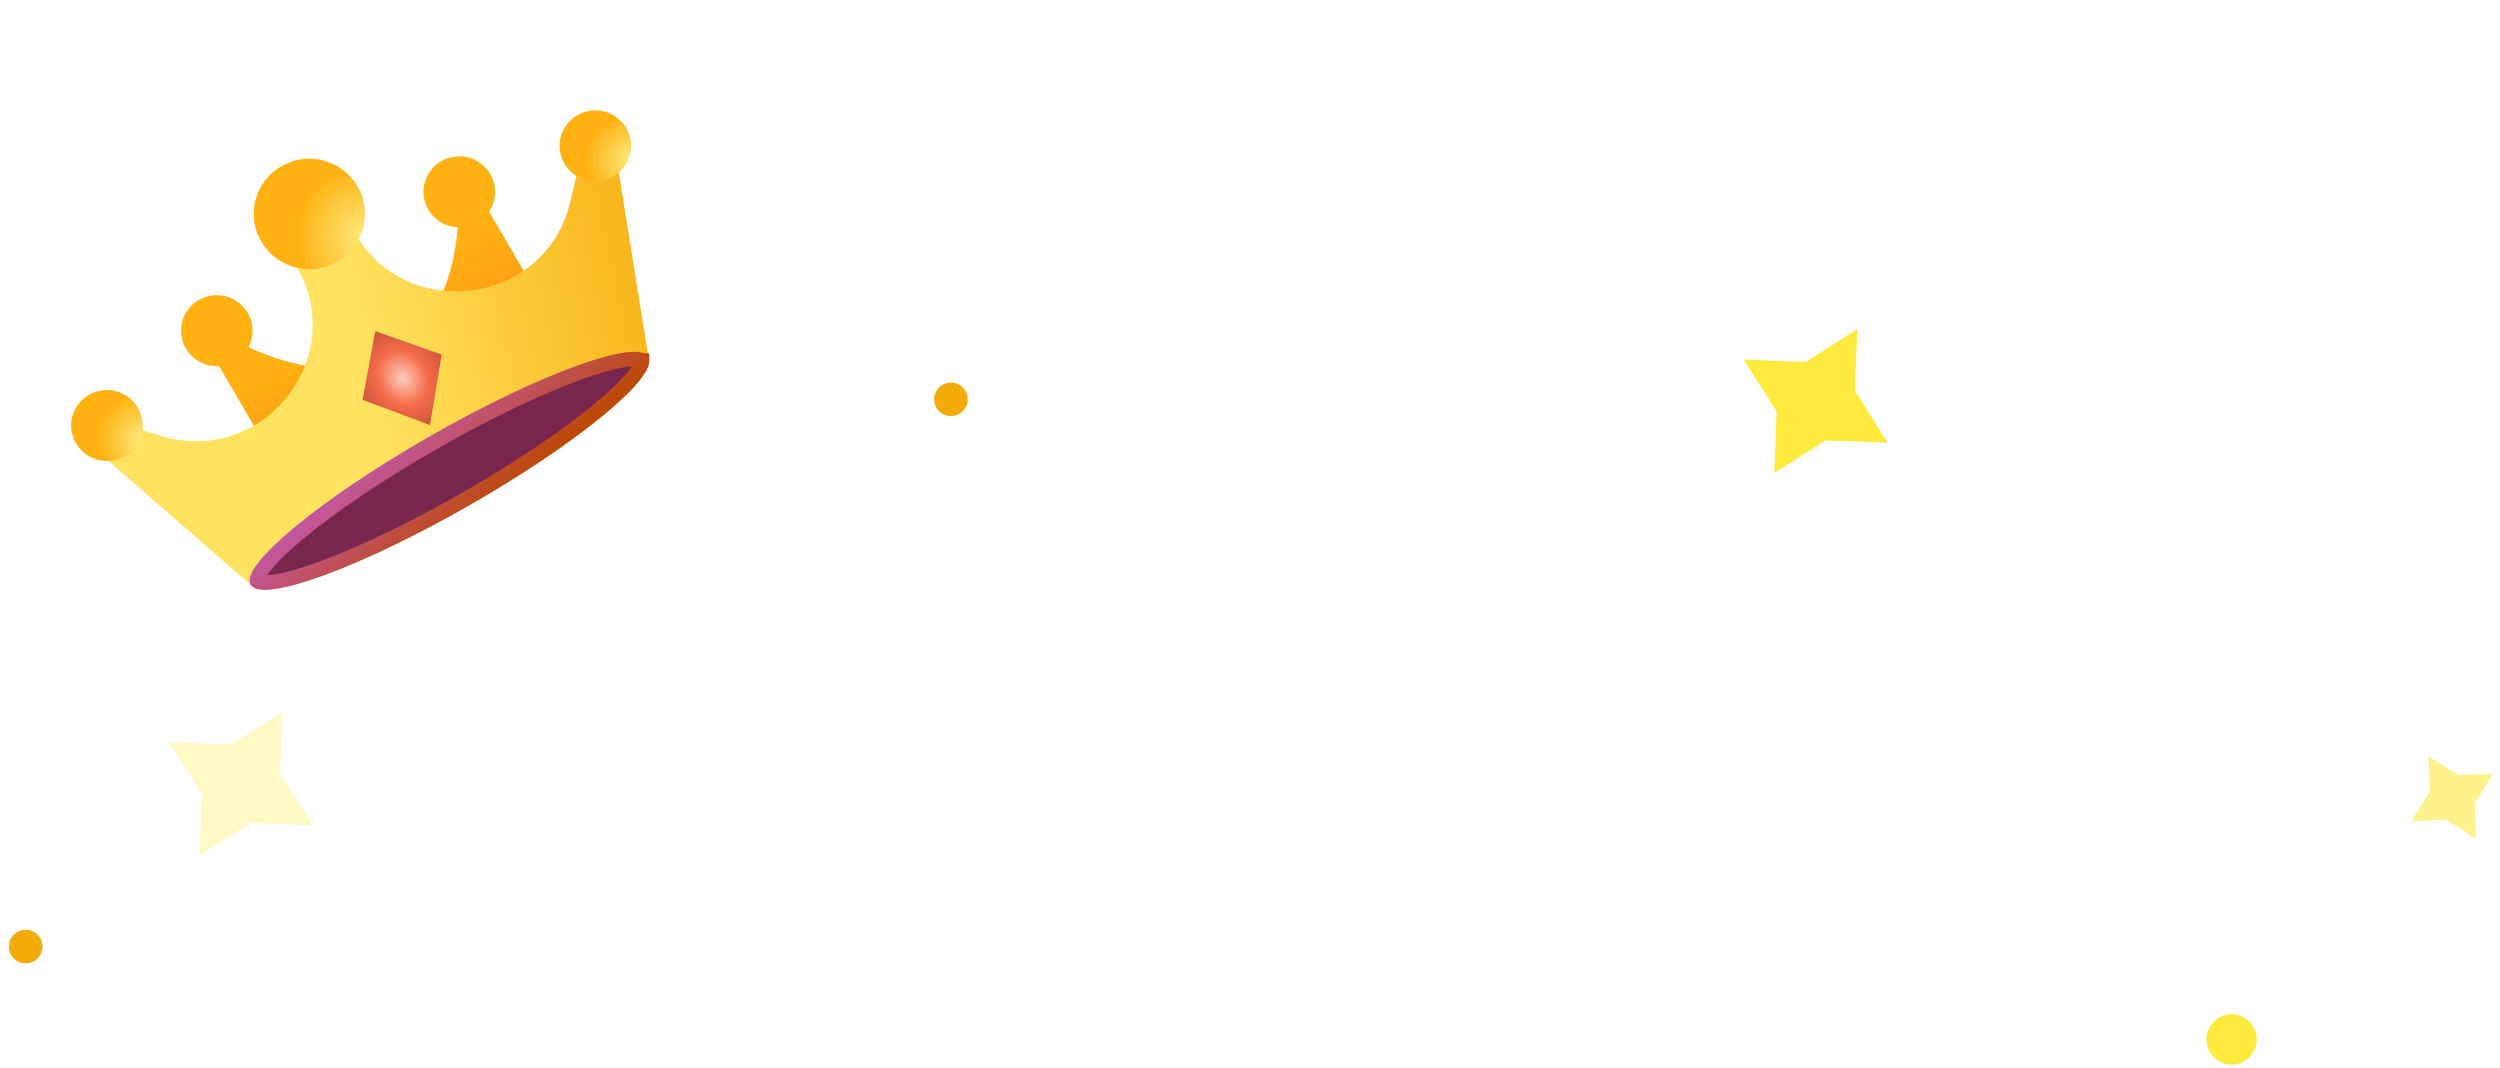 <svg width="281" height="120" fill="none" xmlns="http://www.w3.org/2000/svg"><path d="M208.76 37l-.284 6.914 3.703 5.846-7.014-.257-5.746 3.676.284-6.914L196 40.419l6.914.284L208.76 37z" fill="#FFEA3E"/><path opacity=".3" d="M31.76 80l-.284 6.914 3.703 5.846-7.014-.257-5.746 3.676.284-6.914L19 83.419l6.914.284L31.76 80z" fill="#FFEA3E"/><path opacity=".6" d="M280.245 86.954l-2.116 3.34.162 3.951-3.397-2.131-3.894.177 2.116-3.34-.162-3.951 3.34 2.116 3.951-.162z" fill="#FFEA3E"/><circle cx="250.831" cy="116.831" r="2.831" fill="#FFEB3E"/><circle cx="106.887" cy="44.887" r="1.887" fill="#F3AB08"/><circle cx="2.887" cy="106.39" r="1.887" fill="#F3AB08"/><path d="M38.212 41.026l-9.35 7.402-5.702-9.794.265-2.2c5.271 3.741 12.078 5.546 14.787 4.592z" fill="url(#paint0_linear)"/><path d="M27.85 35.18a3.97 3.97 0 01-1.467 5.45 4.04 4.04 0 01-5.492-1.465 3.97 3.97 0 011.467-5.45 4.04 4.04 0 015.492 1.465z" fill="url(#paint1_linear)"/><path d="M48.07 35.38l11.139-4.329-5.702-9.795-2.054-.872c.632 6.398-1.196 13.147-3.383 14.997z" fill="url(#paint2_linear)"/><path d="M48.146 23.558a4.04 4.04 0 005.492 1.465 3.97 3.97 0 001.467-5.45 4.04 4.04 0 00-5.492-1.464 3.97 3.97 0 00-1.467 5.45z" fill="url(#paint3_linear)"/><path d="M12.486 47.305l5.655 1.696c11.547 3.464 21.256-9 15.088-19.203a.219.219 0 01.075-.303l6.185-3.542a.223.223 0 01.302.087c5.826 10.4 21.563 8.292 24.312-3.358l1.346-5.705 3.855.866 3.574 22.28-44.712 25.603-16.85-14.677 1.17-3.744z" fill="url(#paint4_linear)"/><path d="M40.753 44.947l7.576 2.832 1.315-7.923-7.464-2.64-1.427 7.731z" fill="url(#paint5_diamond)"/><ellipse rx="6.237" ry="6.222" transform="matrix(.868 -.497 .503 .864 34.77 24.046)" fill="url(#paint6_radial)"/><ellipse rx="4.009" ry="4" transform="matrix(.868 -.497 .503 .864 12.017 47.83)" fill="url(#paint7_radial)"/><ellipse rx="4.009" ry="4" transform="matrix(.868 -.497 .503 .864 66.914 16.395)" fill="url(#paint8_radial)"/><path d="M72.167 40.523l.001.002v-.002zm-.34-.117c.243.044.324.106.343.124.006.025.02.125-.064.357-.11.307-.35.724-.758 1.248-.809 1.041-2.151 2.351-3.953 3.844-3.593 2.978-8.888 6.585-15.034 10.104-6.146 3.52-11.943 6.264-16.34 7.862-2.204.8-4.02 1.299-5.333 1.473-.661.088-1.145.086-1.47.027-.243-.044-.324-.106-.342-.124-.007-.025-.02-.125.063-.357.11-.308.35-.724.758-1.248.809-1.042 2.151-2.352 3.953-3.845 3.593-2.977 8.889-6.584 15.034-10.103 6.146-3.52 11.943-6.265 16.34-7.862 2.204-.801 4.02-1.3 5.333-1.474.661-.087 1.145-.086 1.47-.026zM28.87 65.316l.001.001-.001-.001zm.007.011v-.001.001zm43.295-24.794l.001.002-.001-.002z" fill="#79264F" stroke="url(#paint9_linear)" stroke-width="1.632"/><defs><linearGradient id="paint0_linear" x1="38.868" y1="35.133" x2="47.609" y2="48.256" gradientUnits="userSpaceOnUse"><stop stop-color="#FFB212"/><stop offset="1" stop-color="#FF8C14"/></linearGradient><linearGradient id="paint1_linear" x1="38.868" y1="35.133" x2="47.609" y2="48.256" gradientUnits="userSpaceOnUse"><stop stop-color="#FFB212"/><stop offset="1" stop-color="#FF8C14"/></linearGradient><linearGradient id="paint2_linear" x1="38.868" y1="35.133" x2="47.609" y2="48.256" gradientUnits="userSpaceOnUse"><stop stop-color="#FFB212"/><stop offset="1" stop-color="#FF8C14"/></linearGradient><linearGradient id="paint3_linear" x1="38.868" y1="35.133" x2="47.609" y2="48.256" gradientUnits="userSpaceOnUse"><stop stop-color="#FFB212"/><stop offset="1" stop-color="#FF8C14"/></linearGradient><linearGradient id="paint4_linear" x1="41.422" y1="43.971" x2="79.89" y2="35.921" gradientUnits="userSpaceOnUse"><stop stop-color="#FFE360"/><stop offset="1" stop-color="#F7AB0D"/></linearGradient><linearGradient id="paint9_linear" x1="45.539" y1="45.478" x2="55.373" y2="56.752" gradientUnits="userSpaceOnUse"><stop stop-color="#C359BC"/><stop offset="1" stop-color="#BD4907"/></linearGradient><radialGradient id="paint5_diamond" cx="0" cy="0" r="1" gradientUnits="userSpaceOnUse" gradientTransform="rotate(58.904 -15.004 61.32) scale(14.337 12.016)"><stop stop-color="#FFCBBD"/><stop offset=".226" stop-color="#F56C48"/><stop offset="1" stop-color="#5B1520"/></radialGradient><radialGradient id="paint6_radial" cx="0" cy="0" r="1" gradientUnits="userSpaceOnUse" gradientTransform="matrix(2.227 7.333 -7.348 2.232 4.01 5.111)"><stop stop-color="#FFEA7C"/><stop offset="1" stop-color="#FFB212"/></radialGradient><radialGradient id="paint7_radial" cx="0" cy="0" r="1" gradientUnits="userSpaceOnUse" gradientTransform="rotate(73.105 -.927 3.381) scale(4.927 4.937)"><stop stop-color="#FFEA7C"/><stop offset="1" stop-color="#FFB212"/></radialGradient><radialGradient id="paint8_radial" cx="0" cy="0" r="1" gradientUnits="userSpaceOnUse" gradientTransform="rotate(73.105 -.927 3.381) scale(4.927 4.937)"><stop stop-color="#FFEA7C"/><stop offset="1" stop-color="#FFB212"/></radialGradient></defs></svg>
